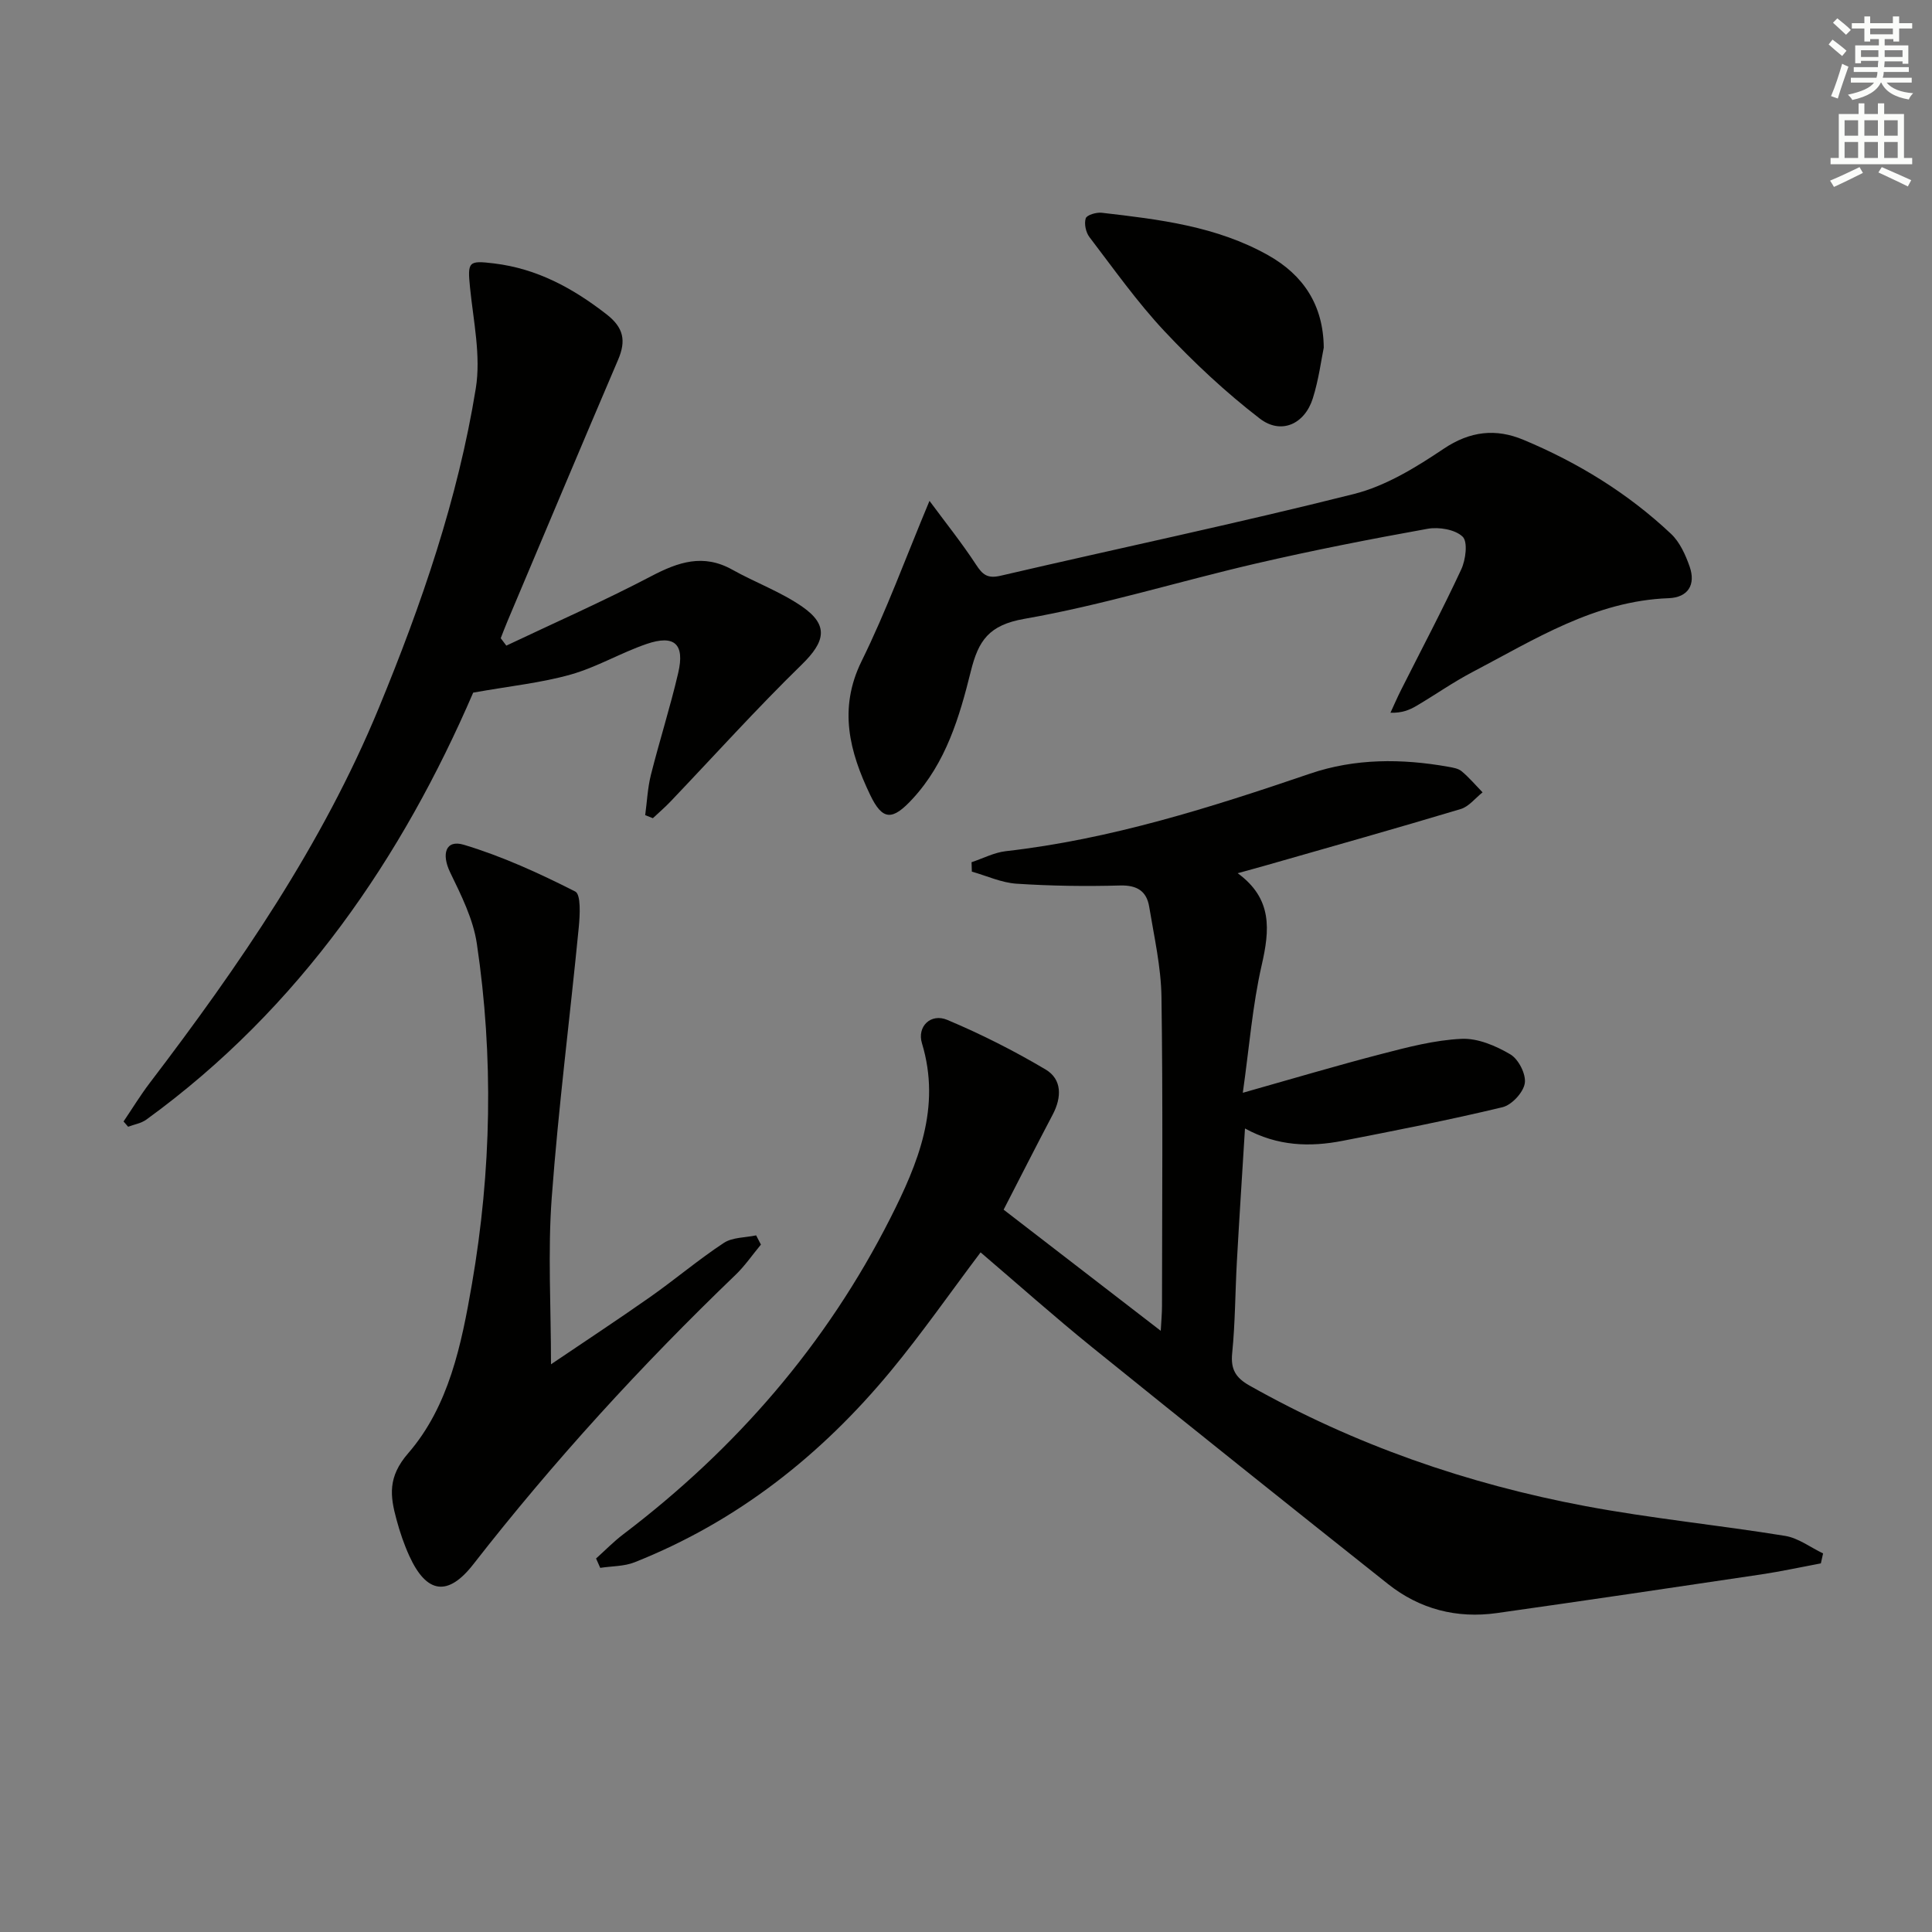 <svg enable-background="new 0 0 400 400" viewBox="0 0 400 400" xmlns="http://www.w3.org/2000/svg"><rect x="0" y="0" width="400" height="400" fill="#808080" stroke="none"/><g fill="#010100"><path d="m376.99 323.68c-4.12.77-8.23 1.67-12.37 2.29-18.23 2.72-36.46 5.42-54.71 8-8.3 1.17-15.96-.8-22.53-6.01-20.47-16.25-40.88-32.56-61.21-48.98-7.88-6.37-15.45-13.12-23.15-19.69-6.41 8.51-12.19 16.82-18.61 24.58-14.44 17.45-31.8 31.16-53.02 39.58-2.18.87-4.74.79-7.12 1.16-.29-.65-.58-1.3-.86-1.94 1.87-1.68 3.64-3.5 5.63-5.01 23.31-17.69 42.04-39.28 55.28-65.42 5.73-11.32 10.59-22.96 6.56-36.24-1.06-3.49 1.85-6.28 5.25-4.84 6.99 2.94 13.82 6.39 20.34 10.26 3.44 2.04 3.36 5.77 1.49 9.33-3.4 6.45-6.7 12.96-10.17 19.7 10.8 8.32 21.27 16.4 32.53 25.08.11-2.09.26-3.61.26-5.13.02-21.33.2-42.67-.11-63.99-.09-6.24-1.52-12.47-2.54-18.67-.53-3.23-2.5-4.5-6.01-4.41-7.15.2-14.34.1-21.48-.37-3.12-.21-6.16-1.63-9.23-2.5-.02-.65-.04-1.3-.06-1.95 2.36-.78 4.66-2 7.07-2.28 21.76-2.47 42.43-9.04 63.03-16.06 9.26-3.16 18.96-3.14 28.59-1.42.97.17 2.09.35 2.79.94 1.56 1.31 2.9 2.89 4.32 4.36-1.5 1.18-2.82 2.94-4.52 3.45-13.34 4.01-26.75 7.78-40.13 11.61-1.7.49-3.42.95-6.05 1.68 7.26 5.3 6.63 11.77 4.97 19.03-1.91 8.35-2.57 16.99-3.91 26.43 10.09-2.85 19.38-5.62 28.76-8.05 5.43-1.41 10.97-2.86 16.52-3.12 3.36-.16 7.11 1.44 10.12 3.22 1.69 1 3.28 4.12 2.98 5.98-.3 1.91-2.7 4.5-4.63 4.96-10.95 2.63-22.01 4.8-33.06 6.95-6.77 1.32-13.47 1.15-20.24-2.55-.58 9.47-1.18 18.53-1.68 27.59-.35 6.31-.34 12.65-.97 18.92-.34 3.35.73 5.1 3.56 6.7 21.78 12.29 45.09 20.37 69.56 24.97 13.69 2.57 27.61 3.93 41.37 6.17 2.74.45 5.24 2.38 7.85 3.63-.15.68-.31 1.37-.46 2.06z"/><path d="m104.83 133.67c10.01-4.75 20.16-9.22 29.97-14.36 5.63-2.96 10.82-4.72 16.82-1.36 4.77 2.67 10.03 4.57 14.48 7.66 5.55 3.85 4.73 7.26-.09 11.97-9.37 9.14-18.15 18.89-27.19 28.37-1.15 1.21-2.43 2.3-3.65 3.45-.53-.21-1.06-.42-1.59-.63.38-2.78.5-5.62 1.18-8.33 1.78-7.08 4.01-14.04 5.66-21.14 1.39-5.97-.78-7.95-6.56-5.97-5.34 1.83-10.31 4.81-15.71 6.33-6.09 1.72-12.49 2.37-20.18 3.74-14.6 33.85-35.76 65.24-67.67 88.4-1.06.77-2.51 1-3.77 1.48-.32-.36-.63-.73-.95-1.09 1.8-2.66 3.48-5.42 5.42-7.97 18.5-24.28 35.76-49.35 47.46-77.72 8.81-21.36 16.35-43.23 20.05-66.1 1.08-6.7-.49-13.88-1.19-20.8-.55-5.47-.35-5.7 4.97-5.06 8.91 1.08 16.3 5.11 23.27 10.52 3.58 2.78 4.09 5.48 2.42 9.4-7.7 18-15.27 36.06-22.89 54.1-.5 1.18-.95 2.38-1.42 3.57.37.5.77 1.02 1.16 1.54z"/><path d="m192.44 103.7c3.31 4.48 6.69 8.69 9.63 13.19 1.37 2.1 2.37 2.94 5.09 2.31 24.39-5.68 48.9-10.82 73.18-16.93 6.58-1.66 12.83-5.51 18.56-9.36 5.49-3.68 10.81-4.23 16.49-1.86 11.29 4.71 21.64 11.06 30.57 19.47 1.82 1.71 3.01 4.35 3.86 6.78 1.31 3.75-.31 6.4-4.35 6.55-15.28.56-27.73 8.54-40.63 15.3-3.97 2.08-7.66 4.68-11.52 6.96-1.48.88-3.09 1.54-5.44 1.45.73-1.57 1.41-3.16 2.19-4.7 4.18-8.31 8.54-16.53 12.46-24.96.93-1.99 1.4-5.7.3-6.78-1.55-1.5-4.92-2.06-7.26-1.64-11.91 2.14-23.79 4.47-35.57 7.2-16 3.71-31.76 8.62-47.9 11.44-7.39 1.29-9.53 4.52-11.1 10.85-2.35 9.48-5.15 18.94-12.07 26.43-4.14 4.49-6.19 4.57-8.78-.84-4.24-8.87-6.63-17.8-1.77-27.67 5.12-10.38 9.1-21.33 14.06-33.19z"/><path d="m157.54 257.68c-1.75 2.1-3.31 4.4-5.27 6.28-19.48 18.71-37.66 38.59-54.27 59.9-5.27 6.77-9.69 6.09-13.25-1.71-1.1-2.41-1.96-4.95-2.65-7.51-1.34-4.91-1.86-8.84 2.41-13.76 8.45-9.75 11.04-22.55 13.2-35.04 4.04-23.42 4.51-46.99 1.01-70.5-.76-5.08-3.24-10.01-5.52-14.72-1.85-3.83-.93-6.85 2.83-5.72 7.96 2.39 15.63 5.91 23.07 9.68 1.2.61.97 4.88.73 7.39-1.82 18.67-4.22 37.29-5.6 55.99-.83 11.24-.15 22.58-.15 34.5 6.72-4.55 13.71-9.14 20.54-13.94 5.16-3.63 9.99-7.73 15.24-11.19 1.79-1.18 4.44-1.08 6.69-1.56.33.64.66 1.27.99 1.91z"/><path d="m274.07 71.98c-.51 2.44-1.03 6.58-2.27 10.51-1.68 5.32-6.56 7.56-10.96 4.18-7.06-5.43-13.65-11.6-19.75-18.1-5.66-6.04-10.49-12.88-15.53-19.48-.75-.98-1.13-2.76-.77-3.89.22-.69 2.21-1.28 3.32-1.15 11.88 1.37 23.76 2.78 34.46 8.8 7.3 4.11 11.42 10.34 11.5 19.13z"/></g><path d="m378.6 9.2.8-1c.9.7 1.9 1.4 2.9 2.3l-.9 1.1c-1.1-.9-2-1.7-2.8-2.4zm.5 10.7c.9-2.1 1.6-4.3 2.3-6.7.4.2.8.4 1.3.6-.7 2.1-1.5 4.2-2.2 6.6zm.4-15.2.9-.9c1 .8 2 1.6 2.8 2.4l-1 1c-1-.9-1.9-1.8-2.7-2.5zm12.5-1.3h1.2v1.4h2.7v1.1h-2.7v2.7h-1.2v-.5h-1.8v1.3h4.9v3.8h-1.2v-.5h-3.7c0 .4-.1.9-.1 1.2h5.1v1h-5.2c0 .5-.1.9-.2 1.2h6v1h-5.2c1.1 1.3 2.9 2 5.5 2.2-.4.4-.7.8-.9 1.3-2.9-.5-4.8-1.6-5.7-3.5h-.1c-.8 1.7-2.7 2.9-5.9 3.6-.2-.4-.6-.8-.9-1.1 2.8-.6 4.6-1.4 5.4-2.5h-4.8v-1h5.3c.1-.3.2-.7.2-1.2h-4.9v-1h5c0-.4 0-.8.1-1.3h-3.6v.5h-1.2v-3.7h4.9v-1.3h-1.8v.5h-1.2v-2.7h-2.6v-1.1h2.6v-1.4h1.2v1.4h4.7v-1.4zm-6.7 8.4h3.6c0-.4 0-.9 0-1.4h-3.6zm1.9-4.7h4.7v-1.2h-4.7zm6.7 3.3h-3.7v1.4h3.7z" fill="#fbfcfa"/><path d="m384.7 21.4h1.3v2.2h2.8v-2.2h1.3v2.2h4.1v9.1h1.7v1.3h-16.9v-1.3h1.7v-9.1h4.1v-2.2zm.3 13.2.7 1.2c-1.8.9-3.8 1.9-6 2.9-.2-.4-.5-.8-.8-1.3 2.4-1 4.4-2 6.1-2.8zm-3.1-6.5h2.8v-3.2h-2.8zm0 4.6h2.8v-3.3h-2.8zm4.1-4.6h2.8v-3.2h-2.8zm0 4.6h2.8v-3.3h-2.8v3.2zm3.6 1.9c2.1.9 4.1 1.8 6.1 2.7l-.7 1.3c-2.2-1.1-4.2-2-6.1-2.9zm3.3-9.7h-2.8v3.2h2.8zm-2.8 7.8h2.8v-3.3h-2.8z" fill="#fbfcfa"/></svg>